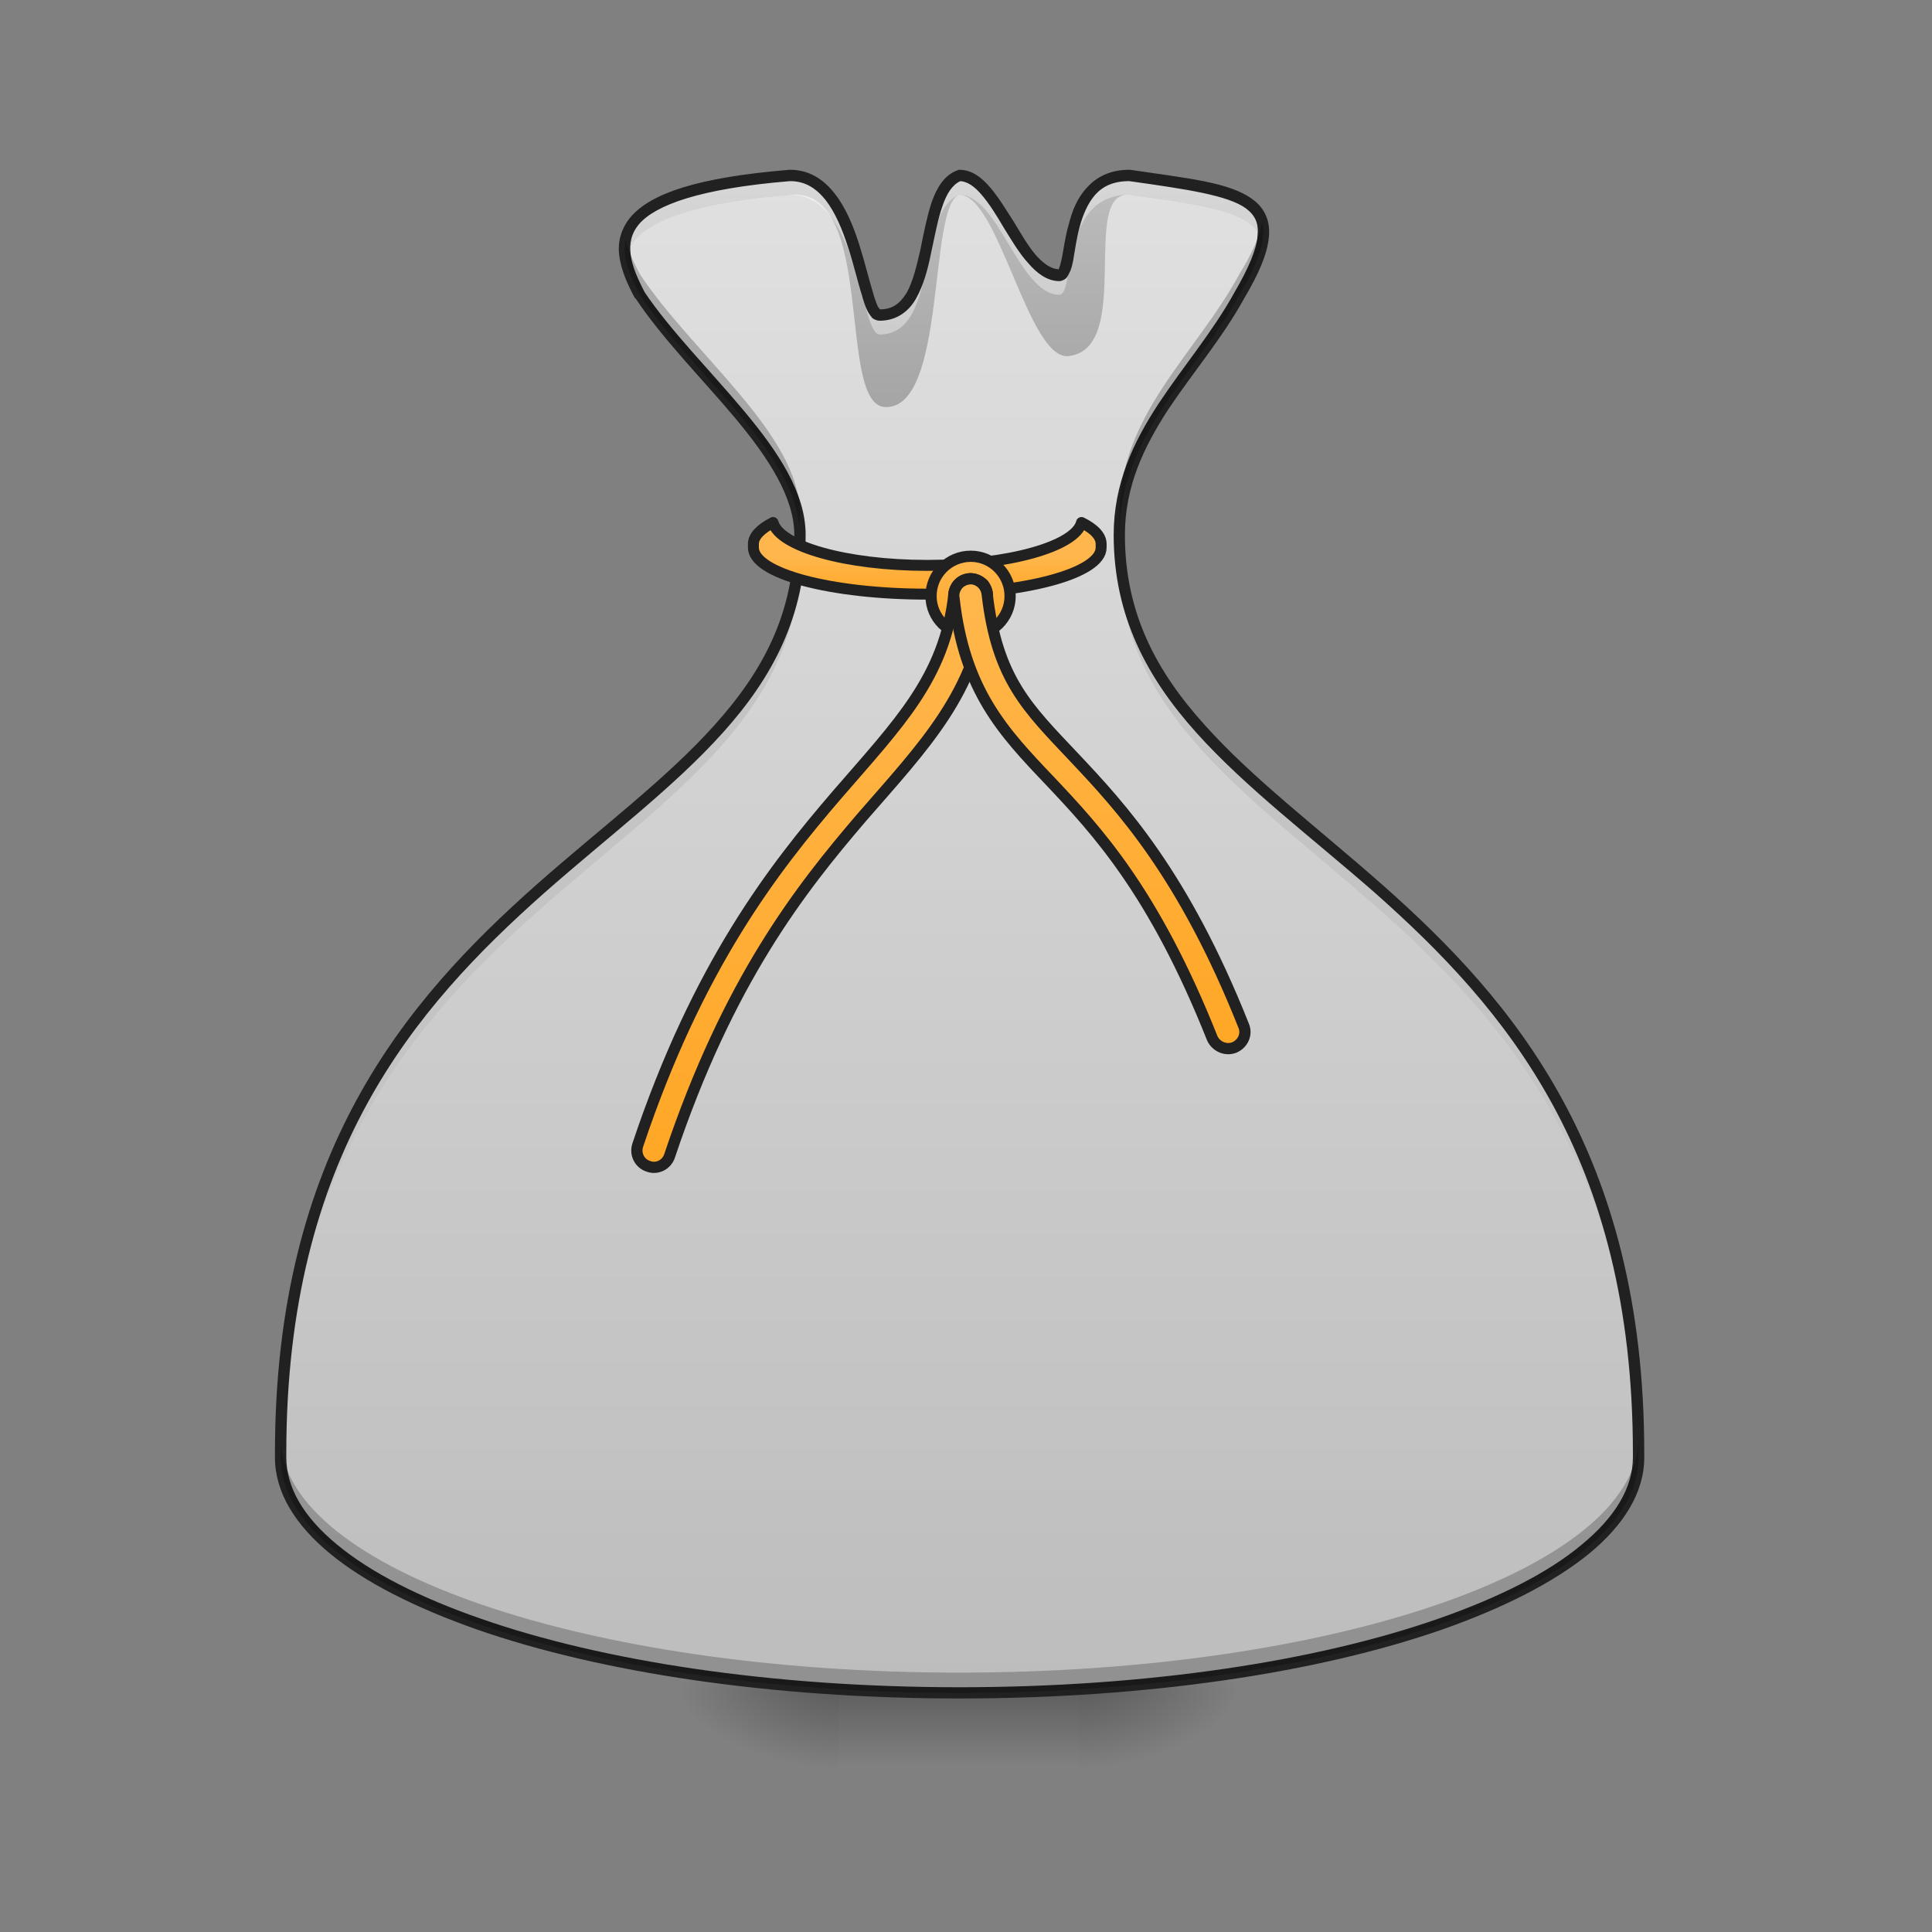 <?xml version="1.0" encoding="UTF-8"?>
<svg xmlns="http://www.w3.org/2000/svg" xmlns:xlink="http://www.w3.org/1999/xlink" width="16pt" height="16pt" viewBox="0 0 16 16" version="1.1">
<rect x="0" y="0" width="16" height="16" fill="#808080" stroke="none"/>
<defs>
<linearGradient id="linear0" gradientUnits="userSpaceOnUse" x1="254" y1="233.5" x2="254" y2="254.667" gradientTransform="matrix(0.031,0,0,0.031,-0,6.719)">
<stop offset="0" style="stop-color:rgb(0%,0%,0%);stop-opacity:0.275;"/>
<stop offset="1" style="stop-color:rgb(0%,0%,0%);stop-opacity:0;"/>
</linearGradient>
<radialGradient id="radial0" gradientUnits="userSpaceOnUse" cx="450.909" cy="189.579" fx="450.909" fy="189.579" r="21.167" gradientTransform="matrix(0,-0.039,-0.07,-0,22.096,31.798)">
<stop offset="0" style="stop-color:rgb(0%,0%,0%);stop-opacity:0.314;"/>
<stop offset="0.222" style="stop-color:rgb(0%,0%,0%);stop-opacity:0.275;"/>
<stop offset="1" style="stop-color:rgb(0%,0%,0%);stop-opacity:0;"/>
</radialGradient>
<radialGradient id="radial1" gradientUnits="userSpaceOnUse" cx="450.909" cy="189.579" fx="450.909" fy="189.579" r="21.167" gradientTransform="matrix(-0,0.039,0.07,0,-6.22,-3.764)">
<stop offset="0" style="stop-color:rgb(0%,0%,0%);stop-opacity:0.314;"/>
<stop offset="0.222" style="stop-color:rgb(0%,0%,0%);stop-opacity:0.275;"/>
<stop offset="1" style="stop-color:rgb(0%,0%,0%);stop-opacity:0;"/>
</radialGradient>
<radialGradient id="radial2" gradientUnits="userSpaceOnUse" cx="450.909" cy="189.579" fx="450.909" fy="189.579" r="21.167" gradientTransform="matrix(-0,-0.039,0.07,-0,-6.22,31.798)">
<stop offset="0" style="stop-color:rgb(0%,0%,0%);stop-opacity:0.314;"/>
<stop offset="0.222" style="stop-color:rgb(0%,0%,0%);stop-opacity:0.275;"/>
<stop offset="1" style="stop-color:rgb(0%,0%,0%);stop-opacity:0;"/>
</radialGradient>
<radialGradient id="radial3" gradientUnits="userSpaceOnUse" cx="450.909" cy="189.579" fx="450.909" fy="189.579" r="21.167" gradientTransform="matrix(0,0.039,-0.07,0,22.096,-3.764)">
<stop offset="0" style="stop-color:rgb(0%,0%,0%);stop-opacity:0.314;"/>
<stop offset="0.222" style="stop-color:rgb(0%,0%,0%);stop-opacity:0.275;"/>
<stop offset="1" style="stop-color:rgb(0%,0%,0%);stop-opacity:0;"/>
</radialGradient>
<linearGradient id="linear1" gradientUnits="userSpaceOnUse" x1="254" y1="233.5" x2="254" y2="-168.667" gradientTransform="matrix(0.031,0,0,0.031,0,6.719)">
<stop offset="0" style="stop-color:rgb(74.118%,74.118%,74.118%);stop-opacity:1;"/>
<stop offset="1" style="stop-color:rgb(87.843%,87.843%,87.843%);stop-opacity:1;"/>
</linearGradient>
<linearGradient id="linear2" gradientUnits="userSpaceOnUse" x1="960" y1="495.118" x2="960" y2="175.118" gradientTransform="matrix(0.008,0,0,0.008,0,0)">
<stop offset="0" style="stop-color:rgb(61.961%,61.961%,61.961%);stop-opacity:1;"/>
<stop offset="1" style="stop-color:rgb(74.118%,74.118%,74.118%);stop-opacity:1;"/>
</linearGradient>
<linearGradient id="linear3" gradientUnits="userSpaceOnUse" x1="960" y1="615.118" x2="960" y2="575.118" >
<stop offset="0" style="stop-color:rgb(100%,65.49%,14.902%);stop-opacity:1;"/>
<stop offset="1" style="stop-color:rgb(100%,71.765%,30.196%);stop-opacity:1;"/>
</linearGradient>
<linearGradient id="linear4" gradientUnits="userSpaceOnUse" x1="259.292" y1="-46.958" x2="259.292" y2="-68.125" >
<stop offset="0" style="stop-color:rgb(100%,65.49%,14.902%);stop-opacity:1;"/>
<stop offset="1" style="stop-color:rgb(100%,71.765%,30.196%);stop-opacity:1;"/>
</linearGradient>
<linearGradient id="linear5" gradientUnits="userSpaceOnUse" x1="211.667" y1="95.917" x2="216.958" y2="-62.833" >
<stop offset="0" style="stop-color:rgb(100%,65.49%,14.902%);stop-opacity:1;"/>
<stop offset="1" style="stop-color:rgb(100%,71.765%,30.196%);stop-opacity:1;"/>
</linearGradient>
<linearGradient id="linear6" gradientUnits="userSpaceOnUse" x1="296.333" y1="64.167" x2="296.333" y2="-62.833" >
<stop offset="0" style="stop-color:rgb(100%,65.49%,14.902%);stop-opacity:1;"/>
<stop offset="1" style="stop-color:rgb(100%,71.765%,30.196%);stop-opacity:1;"/>
</linearGradient>
</defs>
<g id="surface1">
<path style=" stroke:none;fill-rule:nonzero;fill:url(#linear0);" d="M 6.945 13.969 L 8.93 13.969 L 8.93 14.703 L 6.945 14.703 Z M 6.945 13.969 "/>
<path style=" stroke:none;fill-rule:nonzero;fill:url(#radial0);" d="M 8.93 14.016 L 10.254 14.016 L 10.254 13.355 L 8.93 13.355 Z M 8.93 14.016 "/>
<path style=" stroke:none;fill-rule:nonzero;fill:url(#radial1);" d="M 6.945 14.016 L 5.621 14.016 L 5.621 14.68 L 6.945 14.68 Z M 6.945 14.016 "/>
<path style=" stroke:none;fill-rule:nonzero;fill:url(#radial2);" d="M 6.945 14.016 L 5.621 14.016 L 5.621 13.355 L 6.945 13.355 Z M 6.945 14.016 "/>
<path style=" stroke:none;fill-rule:nonzero;fill:url(#radial3);" d="M 8.93 14.016 L 10.254 14.016 L 10.254 14.68 L 8.93 14.68 Z M 8.93 14.016 "/>
<path style=" stroke:none;fill-rule:nonzero;fill:url(#linear1);" d="M 2.324 12.035 L 2.324 12.07 C 2.324 13.152 4.832 14.02 7.945 14.02 C 11.062 14.02 13.57 13.152 13.57 12.07 L 13.57 12.035 C 13.57 7.074 9.27 7.074 9.27 4.43 C 9.27 3.602 9.91 3.094 10.262 2.445 C 10.758 1.617 10.297 1.59 9.352 1.453 C 8.773 1.453 8.906 2.281 8.773 2.281 C 8.441 2.281 8.27 1.453 7.945 1.453 C 7.586 1.59 7.781 2.609 7.285 2.609 C 7.121 2.609 7.121 1.453 6.543 1.453 C 5.023 1.578 5.055 1.992 5.301 2.445 C 5.742 3.105 6.625 3.77 6.625 4.43 C 6.625 7.074 2.324 7.074 2.324 12.035 Z M 2.324 12.035 "/>
<path style=" stroke:none;fill-rule:nonzero;fill:url(#linear2);" d="M 6.543 1.453 C 5.371 1.551 5.121 1.816 5.18 2.141 C 5.234 1.891 5.574 1.695 6.543 1.613 C 7.262 1.539 6.926 3.348 7.328 3.371 C 7.844 3.395 7.684 1.699 7.945 1.613 C 8.27 1.613 8.516 2.984 8.848 2.949 C 9.391 2.891 8.941 1.582 9.352 1.613 C 9.98 1.703 10.391 1.746 10.457 2.008 C 10.531 1.602 10.09 1.559 9.352 1.453 C 8.773 1.453 8.906 2.281 8.773 2.281 C 8.441 2.281 8.27 1.453 7.945 1.453 C 7.586 1.59 7.781 2.609 7.285 2.609 C 7.121 2.609 7.121 1.453 6.543 1.453 Z M 9.273 4.516 C 9.27 4.539 9.27 4.566 9.27 4.59 C 9.27 7.219 13.512 7.238 13.57 12.098 C 13.57 12.09 13.57 12.078 13.57 12.07 L 13.57 12.035 C 13.57 7.129 9.363 7.074 9.273 4.516 Z M 6.621 4.531 C 6.512 7.074 2.324 7.141 2.324 12.035 L 2.324 12.07 C 2.324 12.078 2.324 12.09 2.324 12.098 C 2.383 7.238 6.625 7.219 6.625 4.59 C 6.625 4.57 6.625 4.551 6.621 4.531 Z M 6.621 4.531 "/>
<path style=" stroke:none;fill-rule:nonzero;fill:rgb(100%,100%,100%);fill-opacity:0.392;" d="M 6.543 1.453 C 5.371 1.551 5.121 1.816 5.18 2.141 C 5.234 1.891 5.574 1.695 6.543 1.613 C 7.121 1.613 7.121 2.77 7.285 2.77 C 7.781 2.77 7.586 1.75 7.945 1.613 C 8.27 1.613 8.441 2.441 8.773 2.441 C 8.906 2.441 8.773 1.613 9.352 1.613 C 9.98 1.703 10.391 1.746 10.457 2.008 C 10.531 1.602 10.09 1.559 9.352 1.453 C 8.773 1.453 8.906 2.281 8.773 2.281 C 8.441 2.281 8.27 1.453 7.945 1.453 C 7.586 1.59 7.781 2.609 7.285 2.609 C 7.121 2.609 7.121 1.453 6.543 1.453 Z M 9.273 4.516 C 9.27 4.539 9.27 4.566 9.27 4.59 C 9.27 7.219 13.512 7.238 13.57 12.098 C 13.57 12.09 13.57 12.078 13.57 12.07 L 13.57 12.035 C 13.57 7.129 9.363 7.074 9.273 4.516 Z M 6.621 4.531 C 6.512 7.074 2.324 7.141 2.324 12.035 L 2.324 12.07 C 2.324 12.078 2.324 12.09 2.324 12.098 C 2.383 7.238 6.625 7.219 6.625 4.59 C 6.625 4.57 6.625 4.551 6.621 4.531 Z M 6.621 4.531 "/>
<path style=" stroke:none;fill-rule:nonzero;fill:rgb(12.941%,12.941%,12.941%);fill-opacity:1;" d="M 6.543 1.406 C 6.539 1.406 6.539 1.406 6.539 1.406 C 5.773 1.469 5.391 1.602 5.223 1.797 C 5.141 1.895 5.113 2.008 5.129 2.121 C 5.145 2.238 5.195 2.352 5.258 2.469 C 5.262 2.469 5.262 2.469 5.262 2.469 C 5.488 2.809 5.816 3.137 6.094 3.469 C 6.367 3.797 6.578 4.121 6.578 4.43 C 6.578 5.078 6.316 5.562 5.918 6.004 C 5.52 6.449 4.98 6.852 4.441 7.328 C 3.363 8.285 2.277 9.543 2.277 12.035 L 2.277 12.07 C 2.277 12.359 2.445 12.629 2.734 12.867 C 3.023 13.105 3.441 13.316 3.953 13.496 C 4.977 13.852 6.387 14.066 7.945 14.066 C 9.508 14.066 10.918 13.852 11.941 13.496 C 12.453 13.316 12.867 13.105 13.16 12.867 C 13.449 12.629 13.617 12.359 13.617 12.07 L 13.617 12.035 C 13.617 9.543 12.531 8.285 11.449 7.328 C 10.91 6.852 10.375 6.449 9.977 6.004 C 9.578 5.562 9.316 5.078 9.316 4.43 C 9.316 4.027 9.473 3.703 9.672 3.395 C 9.875 3.09 10.125 2.797 10.305 2.469 C 10.43 2.258 10.496 2.098 10.508 1.965 C 10.523 1.832 10.473 1.723 10.375 1.652 C 10.184 1.508 9.832 1.477 9.359 1.406 C 9.355 1.406 9.355 1.406 9.352 1.406 C 9.195 1.406 9.082 1.465 9.004 1.551 C 8.922 1.637 8.879 1.746 8.852 1.855 C 8.82 1.961 8.809 2.066 8.793 2.141 C 8.785 2.18 8.777 2.207 8.77 2.223 C 8.77 2.23 8.77 2.227 8.766 2.23 C 8.707 2.227 8.648 2.188 8.586 2.121 C 8.52 2.047 8.461 1.945 8.398 1.84 C 8.332 1.738 8.27 1.633 8.199 1.551 C 8.129 1.469 8.047 1.406 7.945 1.406 C 7.941 1.406 7.938 1.406 7.93 1.41 C 7.82 1.449 7.758 1.555 7.715 1.676 C 7.676 1.797 7.648 1.938 7.621 2.074 C 7.59 2.207 7.559 2.336 7.508 2.426 C 7.453 2.512 7.395 2.562 7.285 2.562 C 7.289 2.562 7.293 2.566 7.289 2.562 C 7.285 2.559 7.277 2.551 7.27 2.539 C 7.258 2.512 7.242 2.469 7.227 2.414 C 7.195 2.309 7.16 2.164 7.113 2.016 C 7.066 1.871 7.004 1.719 6.914 1.605 C 6.824 1.488 6.703 1.406 6.543 1.406 Z M 6.543 1.5 C 6.672 1.5 6.762 1.562 6.84 1.66 C 6.918 1.762 6.977 1.902 7.023 2.047 C 7.07 2.188 7.102 2.332 7.137 2.441 C 7.152 2.496 7.168 2.547 7.188 2.582 C 7.199 2.602 7.211 2.617 7.223 2.633 C 7.238 2.645 7.262 2.656 7.285 2.656 C 7.426 2.656 7.527 2.578 7.586 2.473 C 7.648 2.363 7.684 2.23 7.711 2.094 C 7.742 1.953 7.766 1.816 7.805 1.707 C 7.84 1.602 7.887 1.531 7.953 1.5 C 8.012 1.504 8.07 1.543 8.129 1.613 C 8.191 1.684 8.254 1.785 8.316 1.891 C 8.379 1.992 8.441 2.098 8.516 2.18 C 8.586 2.262 8.672 2.328 8.773 2.328 C 8.793 2.328 8.816 2.316 8.828 2.305 C 8.84 2.293 8.848 2.277 8.855 2.262 C 8.871 2.234 8.879 2.199 8.887 2.16 C 8.902 2.078 8.914 1.977 8.941 1.879 C 8.969 1.777 9.008 1.684 9.07 1.613 C 9.133 1.543 9.219 1.5 9.352 1.5 C 9.82 1.566 10.172 1.617 10.32 1.727 C 10.395 1.785 10.426 1.848 10.414 1.957 C 10.406 2.062 10.344 2.215 10.223 2.422 C 10.047 2.742 9.801 3.031 9.594 3.344 C 9.387 3.66 9.223 4.004 9.223 4.43 C 9.223 5.102 9.5 5.613 9.906 6.066 C 10.316 6.523 10.852 6.926 11.391 7.398 C 12.461 8.348 13.523 9.57 13.523 12.035 L 13.523 12.07 C 13.523 12.32 13.375 12.566 13.098 12.793 C 12.824 13.023 12.414 13.23 11.91 13.406 C 10.902 13.758 9.5 13.973 7.945 13.973 C 6.395 13.973 4.992 13.758 3.984 13.406 C 3.477 13.23 3.07 13.023 2.793 12.793 C 2.516 12.566 2.371 12.32 2.371 12.07 L 2.371 12.035 C 2.371 9.57 3.434 8.348 4.504 7.398 C 5.039 6.926 5.578 6.523 5.988 6.066 C 6.395 5.613 6.672 5.102 6.672 4.43 C 6.672 4.078 6.441 3.738 6.164 3.406 C 5.887 3.074 5.559 2.746 5.34 2.422 C 5.281 2.309 5.234 2.203 5.223 2.109 C 5.211 2.016 5.227 1.934 5.293 1.855 C 5.43 1.699 5.789 1.562 6.543 1.5 Z M 6.543 1.5 "/>
<path style=" stroke:none;fill-rule:nonzero;fill:rgb(0%,0%,0%);fill-opacity:0.235;" d="M 10.453 1.84 C 10.434 1.953 10.371 2.098 10.262 2.273 C 9.91 2.926 9.27 3.434 9.27 4.258 C 9.27 4.289 9.27 4.32 9.273 4.352 C 9.309 3.57 9.922 3.074 10.262 2.445 C 10.43 2.164 10.488 1.973 10.453 1.84 Z M 5.184 1.977 C 5.148 2.117 5.211 2.277 5.301 2.445 C 5.727 3.086 6.57 3.727 6.621 4.367 C 6.621 4.332 6.625 4.297 6.625 4.258 C 6.625 3.598 5.742 2.938 5.301 2.273 C 5.246 2.172 5.199 2.07 5.184 1.977 Z M 2.324 11.93 C 2.324 11.965 2.324 12 2.324 12.035 L 2.324 12.07 C 2.324 13.152 4.832 14.02 7.945 14.02 C 11.062 14.02 13.57 13.152 13.57 12.07 L 13.57 12.035 C 13.57 12 13.57 11.965 13.57 11.93 C 13.523 12.996 11.031 13.852 7.945 13.852 C 4.859 13.852 2.371 12.996 2.324 11.93 Z M 2.324 11.93 "/>
<path style="fill-rule:nonzero;fill:url(#linear3);stroke-width:11.339;stroke-linecap:round;stroke-linejoin:round;stroke:rgb(12.941%,12.941%,12.941%);stroke-opacity:1;stroke-miterlimit:4;" d="M 800.239 540.893 C 787.484 547.507 779.926 555.065 779.926 563.096 L 779.926 566.875 C 779.926 593.802 860.233 615.059 959.908 615.059 C 1059.584 615.059 1139.891 593.802 1139.891 566.875 L 1139.891 563.096 C 1139.891 555.065 1132.805 547.507 1119.578 540.893 C 1113.437 565.458 1044.467 585.298 959.908 585.298 C 875.35 585.298 806.852 565.458 800.239 540.893 Z M 800.239 540.893 " transform="matrix(0.008,0,0,0.008,0,0)"/>
<path style="fill-rule:nonzero;fill:url(#linear4);stroke-width:3;stroke-linecap:round;stroke-linejoin:round;stroke:rgb(12.941%,12.941%,12.941%);stroke-opacity:1;stroke-miterlimit:4;" d="M 259.35 -68.139 C 265.1 -68.139 269.849 -63.389 269.849 -57.515 C 269.849 -51.641 265.1 -47.016 259.35 -47.016 C 253.476 -47.016 248.726 -51.641 248.726 -57.515 C 248.726 -63.389 253.476 -68.139 259.35 -68.139 Z M 259.35 -68.139 " transform="matrix(0.031,0,0,0.031,0,6.719)"/>
<path style="fill-rule:nonzero;fill:url(#linear5);stroke-width:3;stroke-linecap:round;stroke-linejoin:round;stroke:rgb(12.941%,12.941%,12.941%);stroke-opacity:1;stroke-miterlimit:4;" d="M 259.225 -62.14 C 256.975 -62.14 255.101 -60.39 254.851 -58.015 C 252.351 -35.642 240.102 -23.518 223.479 -4.27 C 206.855 15.103 186.482 40.976 170.359 89.221 C 169.609 91.596 170.859 94.095 173.233 94.845 C 175.608 95.72 178.108 94.345 178.858 92.096 C 194.606 45.1 213.855 20.727 230.228 1.604 C 246.726 -17.394 260.975 -31.767 263.725 -57.015 C 263.975 -58.39 263.475 -59.64 262.725 -60.64 C 261.85 -61.515 260.6 -62.14 259.225 -62.14 Z M 259.225 -62.14 " transform="matrix(0.031,0,0,0.031,0,6.719)"/>
<path style="fill-rule:nonzero;fill:url(#linear6);stroke-width:3;stroke-linecap:round;stroke-linejoin:round;stroke:rgb(12.941%,12.941%,12.941%);stroke-opacity:1;stroke-miterlimit:4;" d="M 259.225 -62.14 C 257.85 -62.015 256.725 -61.515 255.851 -60.515 C 255.101 -59.515 254.601 -58.265 254.851 -57.015 C 257.6 -32.267 267.974 -21.268 280.473 -8.145 C 292.972 5.104 308.221 21.352 323.844 60.599 C 324.844 62.848 327.469 63.973 329.719 63.098 C 332.093 62.099 333.218 59.474 332.218 57.224 C 316.22 16.978 299.596 -1.02 286.973 -14.394 C 274.474 -27.643 266.35 -35.267 263.725 -58.015 C 263.475 -60.39 261.475 -62.14 259.225 -62.14 Z M 259.225 -62.14 " transform="matrix(0.031,0,0,0.031,0,6.719)"/>
</g>
</svg>
